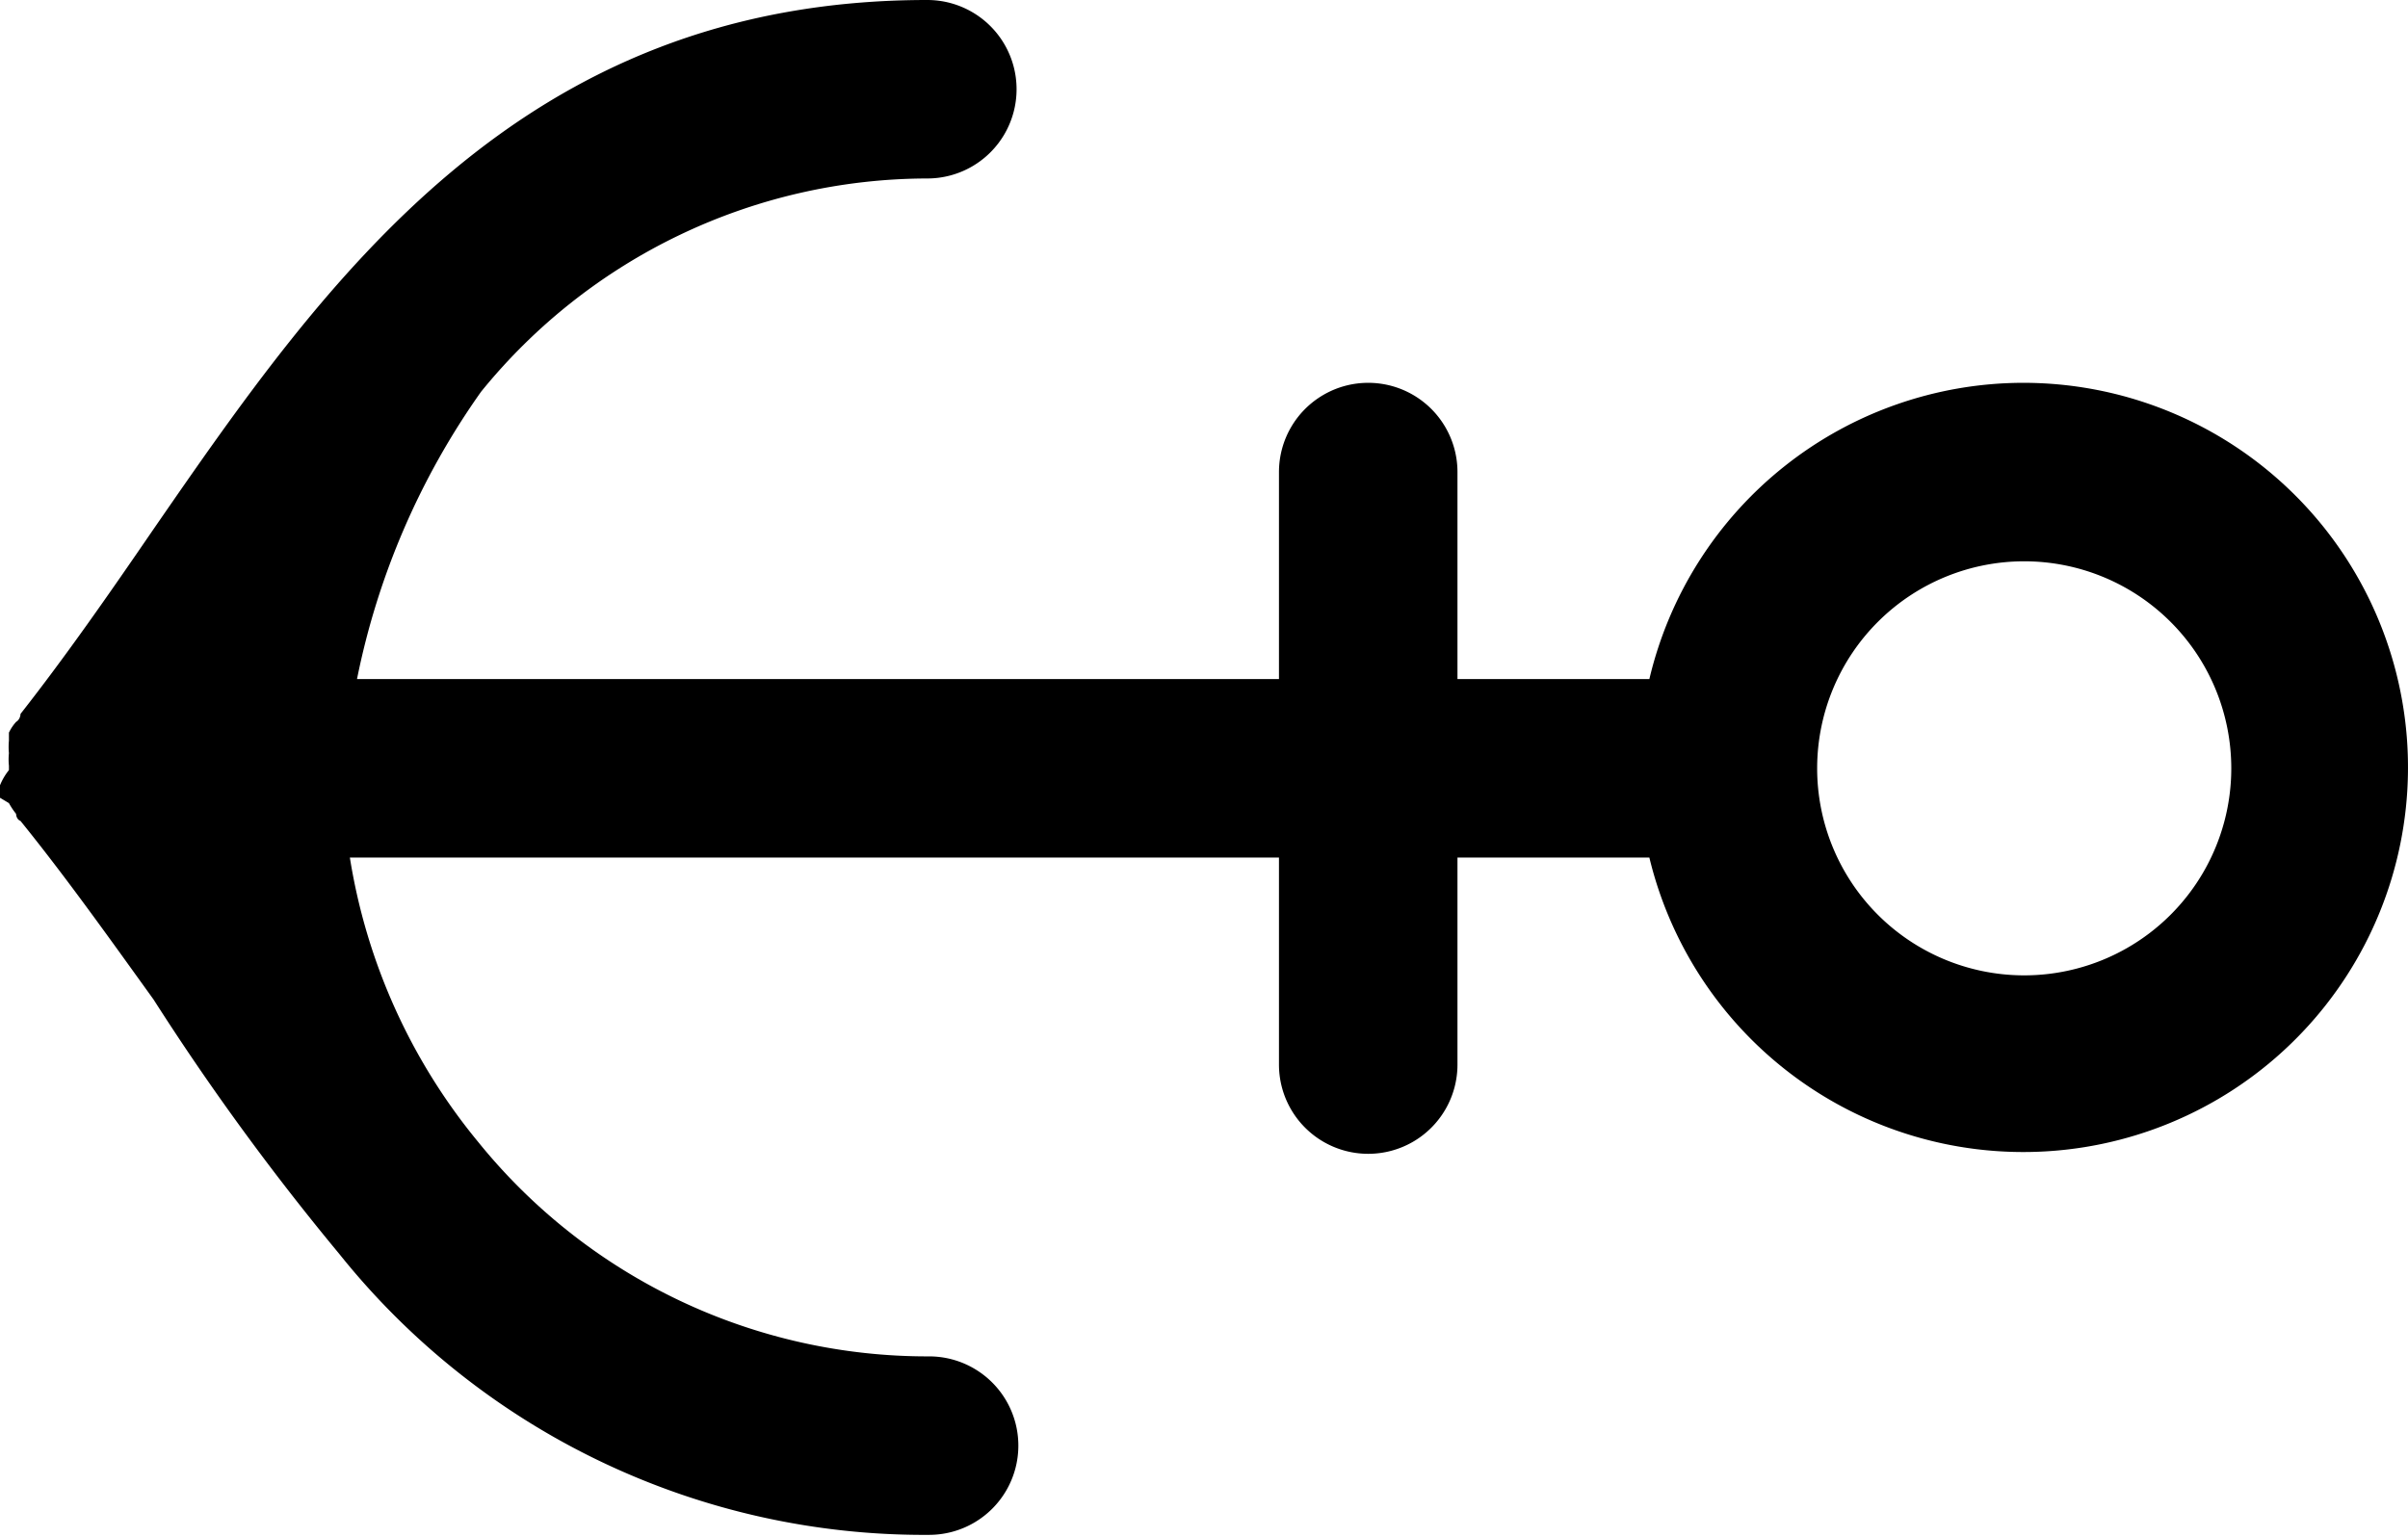 <svg xmlns="http://www.w3.org/2000/svg" viewBox="0 0 26.98 17.22"><g id="Livello_2" data-name="Livello 2"><g id="Livello_1-2" data-name="Livello 1"><path d="M22.66,4.29a4.31,4.31,0,0,0-4.18,3.32H16.33V5.29a1,1,0,1,0-2,0V7.61H4A8.44,8.44,0,0,1,5.39,4.39a6.45,6.45,0,0,1,5-2.39,1,1,0,0,0,0-2C5.82,0,3.64,3.15,1.72,5.93,1.22,6.66.74,7.35.23,8c0,0,0,.06-.05.09a.5.5,0,0,0-.08.12l0,.09a.74.74,0,0,0,0,.14.68.68,0,0,0,0,.14s0,0,0,0,0,0,0,.05A.68.68,0,0,0,0,8.8a.57.57,0,0,0,0,.14L.1,9a.83.83,0,0,0,.08.12s0,.06.05.08c.51.63,1,1.32,1.49,2A28.48,28.48,0,0,0,3.8,14.05v0h0a8.39,8.39,0,0,0,6.61,3.15,1,1,0,1,0,0-2A6.47,6.47,0,0,1,5.36,12.8,6.65,6.65,0,0,1,3.92,9.61H14.33v2.32a1,1,0,0,0,2,0V9.61h2.15a4.31,4.31,0,1,0,4.18-5.32Zm0,6.64A2.32,2.32,0,1,1,25,8.61,2.32,2.32,0,0,1,22.66,10.93Z"/></g></g></svg>
